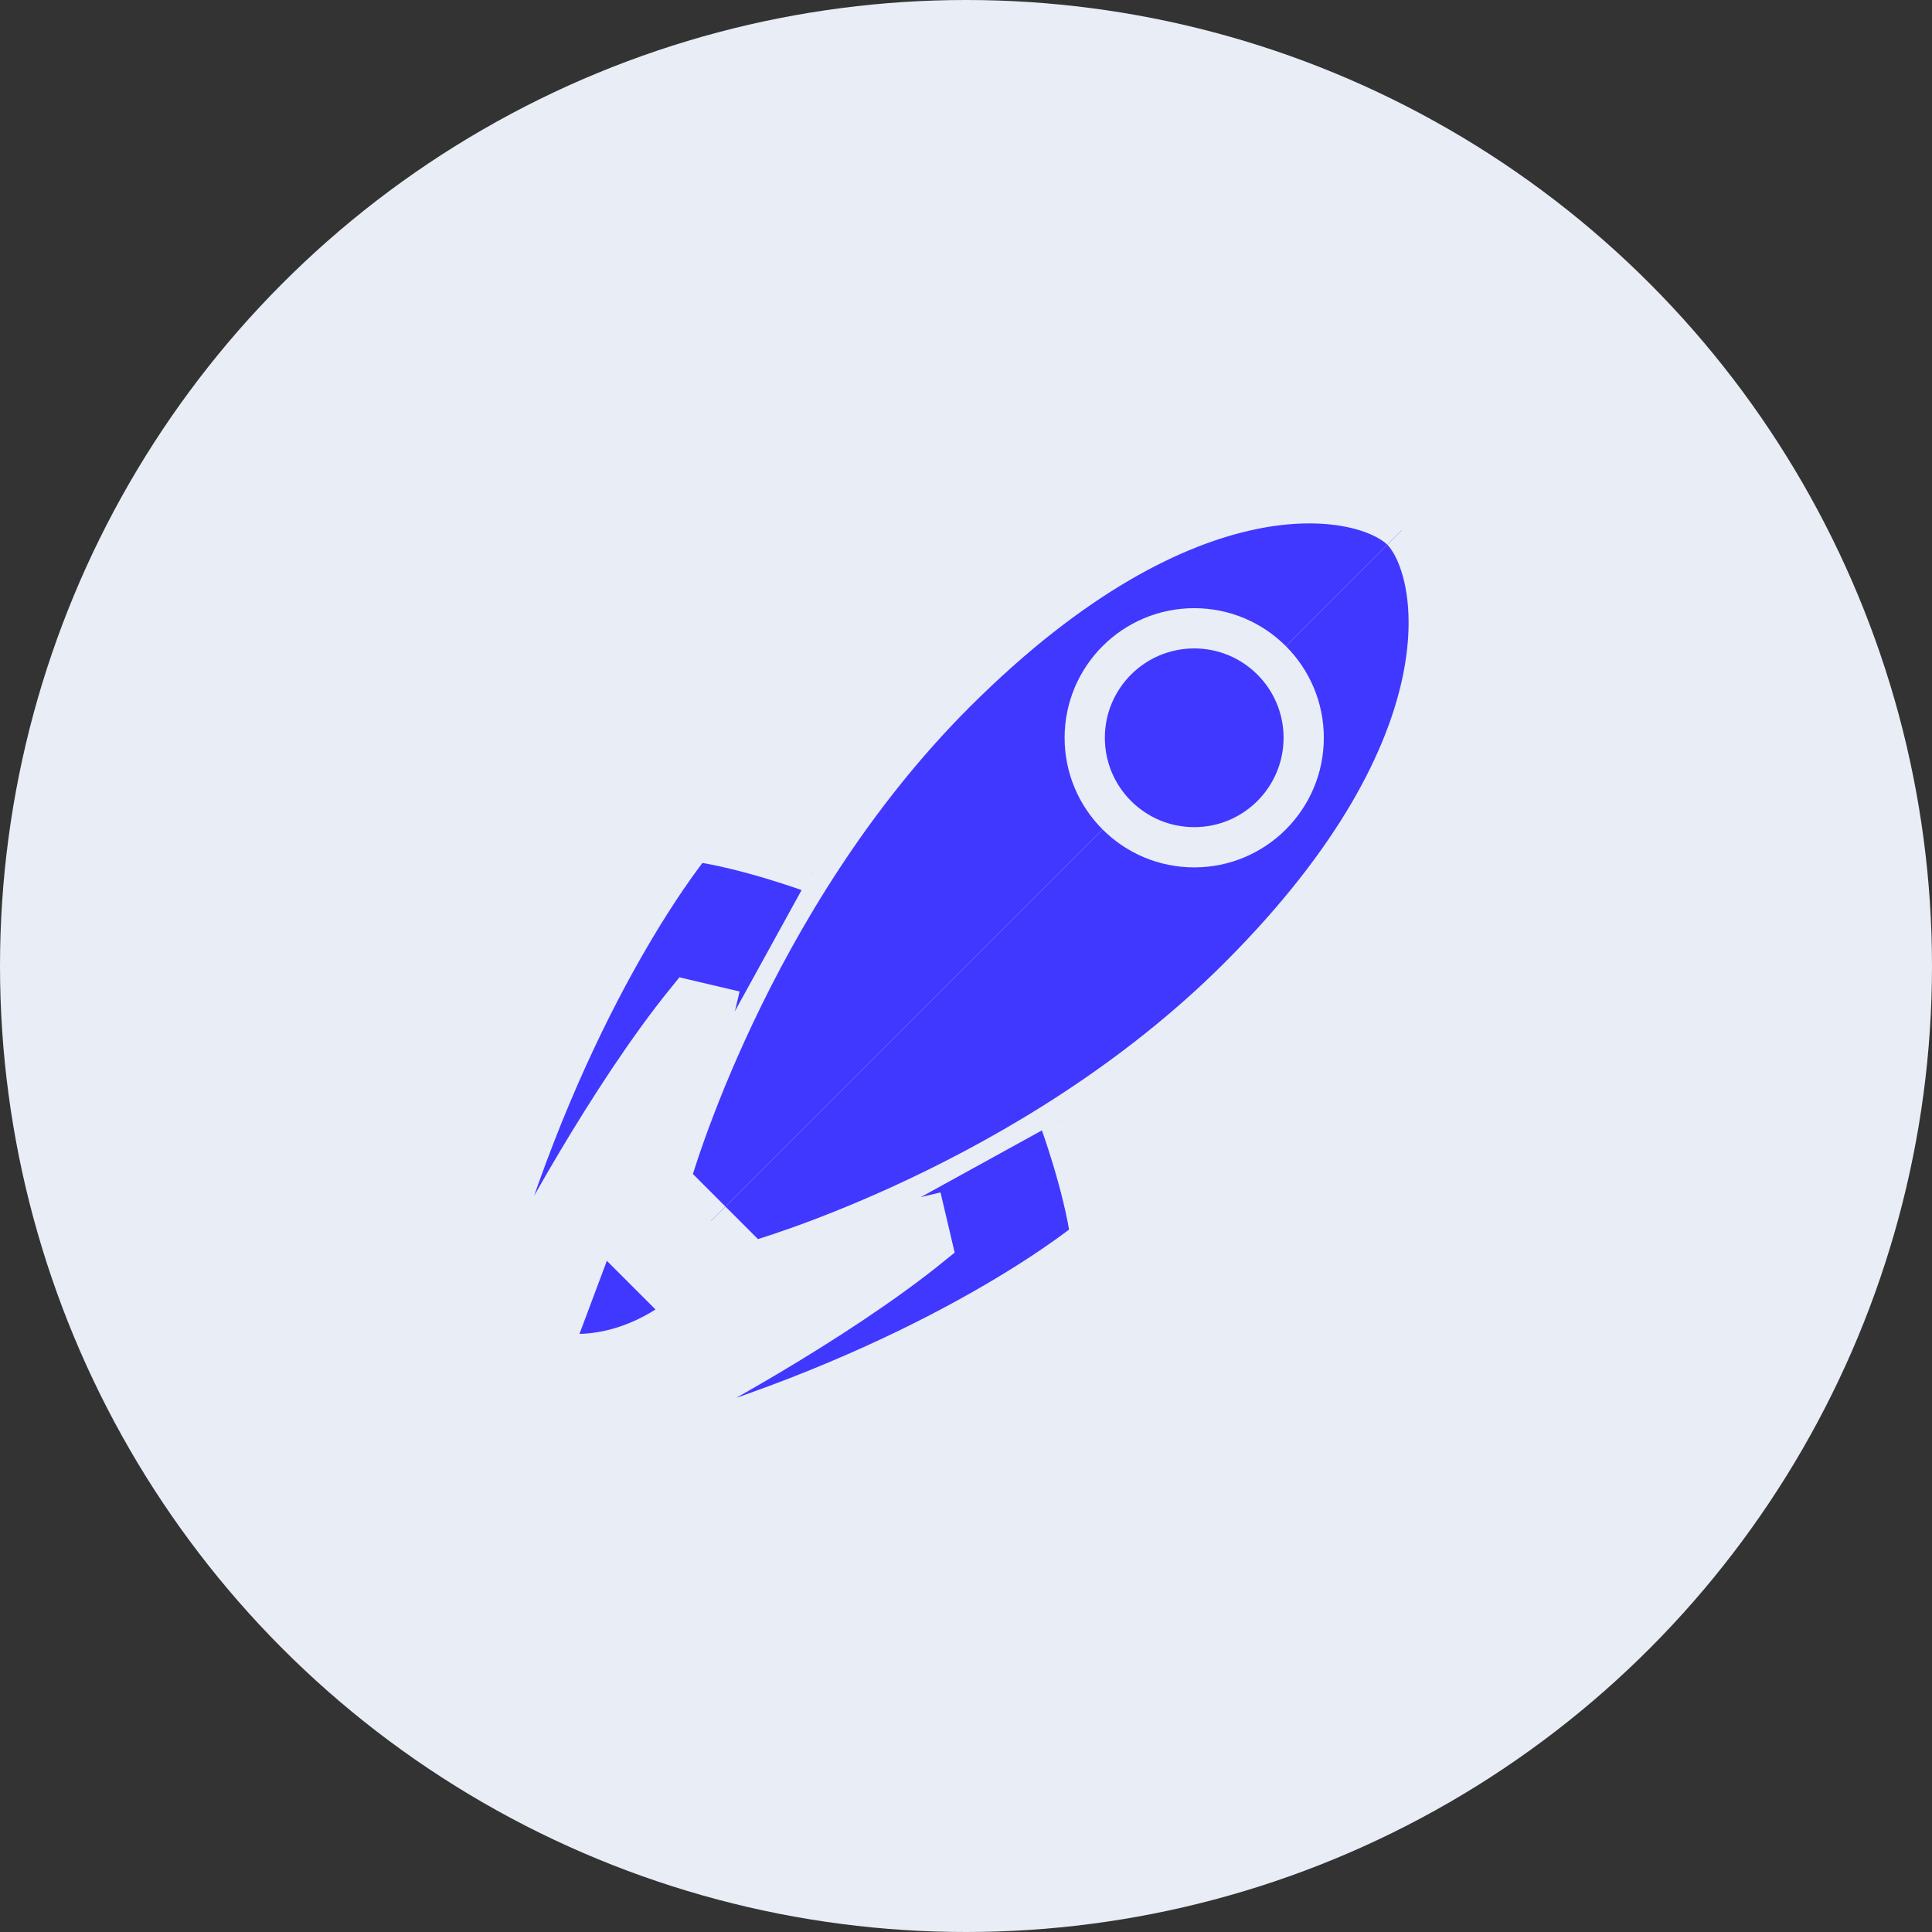 <?xml version="1.0" encoding="UTF-8"?><svg id="_023_Q4" xmlns="http://www.w3.org/2000/svg" viewBox="0 0 48 48"><rect x="0" y="0" width="48" height="48" fill="#333333" stroke="none"/><defs><style>.cls-1{fill:#e8edf6;}.cls-2{fill:#4038ff;stroke:#e8edf6;stroke-miterlimit:10;}</style></defs><g id="icon_7_creator_ambassador_program"><g id="bg-7"><circle class="cls-1" cx="24" cy="24" r="24"/></g><g id="_лой_22"><g><g><path class="cls-2" d="M17.67,30.33l-1.02-1.02s1.93-6.94,7.08-12.09c5.86-5.86,10.16-4.97,11.09-4.04"/><path class="cls-2" d="M17.67,30.33l1.02,1.02s6.94-1.93,12.09-7.08c5.86-5.86,4.97-10.16,4.04-11.09"/></g><g><path class="cls-2" d="M20.16,21.67s-1.61-.59-2.92-.77c0,0-2.69,3.2-4.74,9.53l.61,.61s1.96-3.74,3.96-6.2l1.19,.28"/><path class="cls-2" d="M26.33,27.84s.59,1.61,.77,2.92c0,0-3.2,2.69-9.53,4.74l-.61-.61s3.74-1.96,6.2-3.96l-.28-1.19"/></g><path class="cls-2" d="M17.06,32.59l-1.78-1.78s-1.1,1.19-1.05,2.84"/><path class="cls-2" d="M15.27,30.81l1.78,1.78s-1.19,1.1-2.84,1.05"/><circle class="cls-2" cx="29.67" cy="18.33" r="2.72"/></g></g></g></svg>
